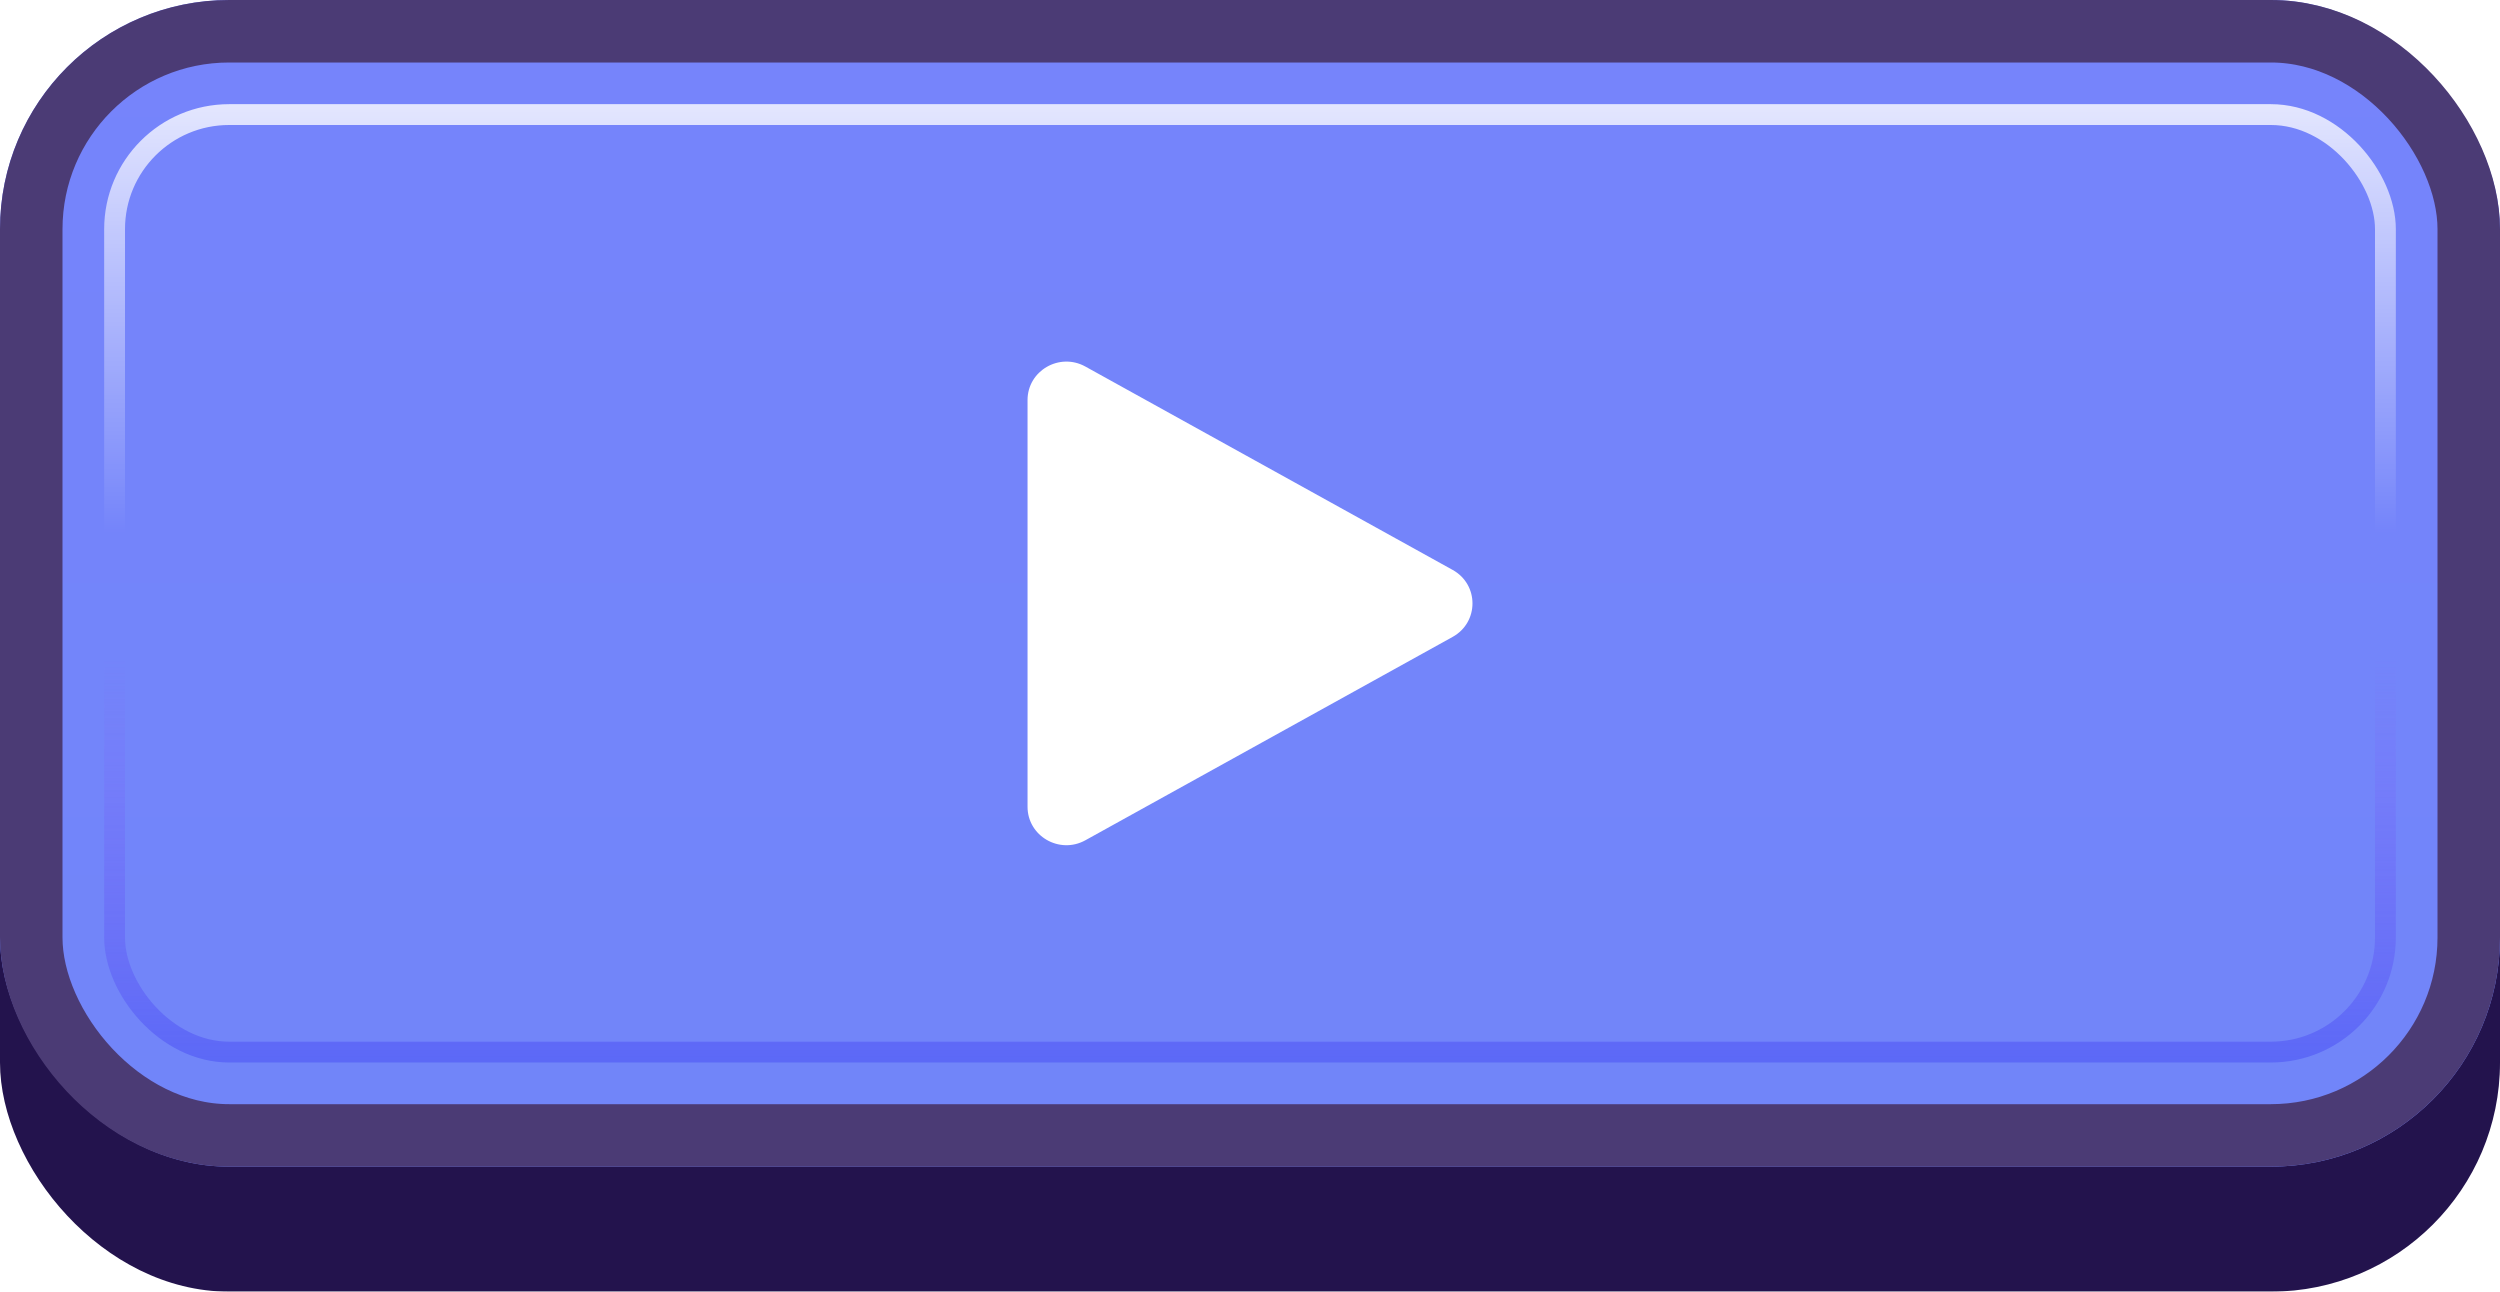 <svg width="120" height="62" viewBox="0 0 120 62" fill="none" xmlns="http://www.w3.org/2000/svg">
<g id="Buttons-Cartoon-II/Buttons/Rect-Icon-Blue/Play-Click">
<g id="@Fill/Rect-Icon-Blue/Click">
<g id="Rectangle" filter="url(#filter0_d_1085_54932)">
<rect y="1" width="120" height="58" rx="11" fill="#23134D"/>
</g>
<g id="Rectangle_2">
<g filter="url(#filter1_i_1085_54932)">
<rect width="120" height="56" rx="11" fill="url(#paint0_linear_1085_54932)"/>
</g>
<rect x="1.5" y="1.5" width="117" height="53" rx="9.5" stroke="#4B3B75" stroke-width="3"/>
</g>
<rect id="Rectangle_3" x="5.5" y="5.5" width="109" height="45" rx="5.5" stroke="url(#paint1_linear_1085_54932)" stroke-opacity="0.8"/>
<g id="Rectangle_4" style="mix-blend-mode:multiply">
<rect x="5.5" y="5.5" width="109" height="45" rx="5.5" stroke="url(#paint2_linear_1085_54932)" stroke-opacity="0.5"/>
</g>
</g>
<g id="Icon/Play">
<g id="Group">
<g id="Figure" filter="url(#filter2_d_1085_54932)">
<path d="M69.725 26.891C70.997 27.595 70.997 29.404 69.725 30.108L52.098 39.869C50.855 40.557 49.322 39.669 49.322 38.26L49.322 18.739C49.322 17.33 50.855 16.442 52.098 17.13L69.725 26.891Z" fill="white"/>
</g>
</g>
</g>
</g>
<defs>
<filter id="filter0_d_1085_54932" x="0" y="1" width="120" height="61" filterUnits="userSpaceOnUse" color-interpolation-filters="sRGB">
<feFlood flood-opacity="0" result="BackgroundImageFix"/>
<feColorMatrix in="SourceAlpha" type="matrix" values="0 0 0 0 0 0 0 0 0 0 0 0 0 0 0 0 0 0 127 0" result="hardAlpha"/>
<feOffset dy="3"/>
<feComposite in2="hardAlpha" operator="out"/>
<feColorMatrix type="matrix" values="0 0 0 0 0 0 0 0 0 0 0 0 0 0 0 0 0 0 0.25 0"/>
<feBlend mode="normal" in2="BackgroundImageFix" result="effect1_dropShadow_1085_54932"/>
<feBlend mode="normal" in="SourceGraphic" in2="effect1_dropShadow_1085_54932" result="shape"/>
</filter>
<filter id="filter1_i_1085_54932" x="0" y="0" width="120" height="56" filterUnits="userSpaceOnUse" color-interpolation-filters="sRGB">
<feFlood flood-opacity="0" result="BackgroundImageFix"/>
<feBlend mode="normal" in="SourceGraphic" in2="BackgroundImageFix" result="shape"/>
<feColorMatrix in="SourceAlpha" type="matrix" values="0 0 0 0 0 0 0 0 0 0 0 0 0 0 0 0 0 0 127 0" result="hardAlpha"/>
<feMorphology radius="5" operator="erode" in="SourceAlpha" result="effect1_innerShadow_1085_54932"/>
<feOffset/>
<feComposite in2="hardAlpha" operator="arithmetic" k2="-1" k3="1"/>
<feColorMatrix type="matrix" values="0 0 0 0 1 0 0 0 0 1 0 0 0 0 1 0 0 0 0.1 0"/>
<feBlend mode="normal" in2="shape" result="effect1_innerShadow_1085_54932"/>
</filter>
<filter id="filter2_d_1085_54932" x="48.858" y="16.893" width="22.285" height="24.143" filterUnits="userSpaceOnUse" color-interpolation-filters="sRGB">
<feFlood flood-opacity="0" result="BackgroundImageFix"/>
<feColorMatrix in="SourceAlpha" type="matrix" values="0 0 0 0 0 0 0 0 0 0 0 0 0 0 0 0 0 0 127 0" result="hardAlpha"/>
<feOffset dy="0.464"/>
<feGaussianBlur stdDeviation="0.232"/>
<feComposite in2="hardAlpha" operator="out"/>
<feColorMatrix type="matrix" values="0 0 0 0 0.31 0 0 0 0 0.38 0 0 0 0 0.831 0 0 0 1 0"/>
<feBlend mode="normal" in2="BackgroundImageFix" result="effect1_dropShadow_1085_54932"/>
<feBlend mode="normal" in="SourceGraphic" in2="effect1_dropShadow_1085_54932" result="shape"/>
</filter>
<linearGradient id="paint0_linear_1085_54932" x1="60" y1="0" x2="60" y2="56" gradientUnits="userSpaceOnUse">
<stop stop-color="#7684FB"/>
<stop offset="1" stop-color="#7185F9"/>
</linearGradient>
<linearGradient id="paint1_linear_1085_54932" x1="60" y1="5" x2="60" y2="51" gradientUnits="userSpaceOnUse">
<stop stop-color="white"/>
<stop offset="0.447" stop-color="white" stop-opacity="0"/>
</linearGradient>
<linearGradient id="paint2_linear_1085_54932" x1="60" y1="5" x2="60" y2="51" gradientUnits="userSpaceOnUse">
<stop offset="0.579" stop-color="#8F50F7" stop-opacity="0"/>
<stop offset="1" stop-color="#454CF4"/>
</linearGradient>
</defs>
</svg>
